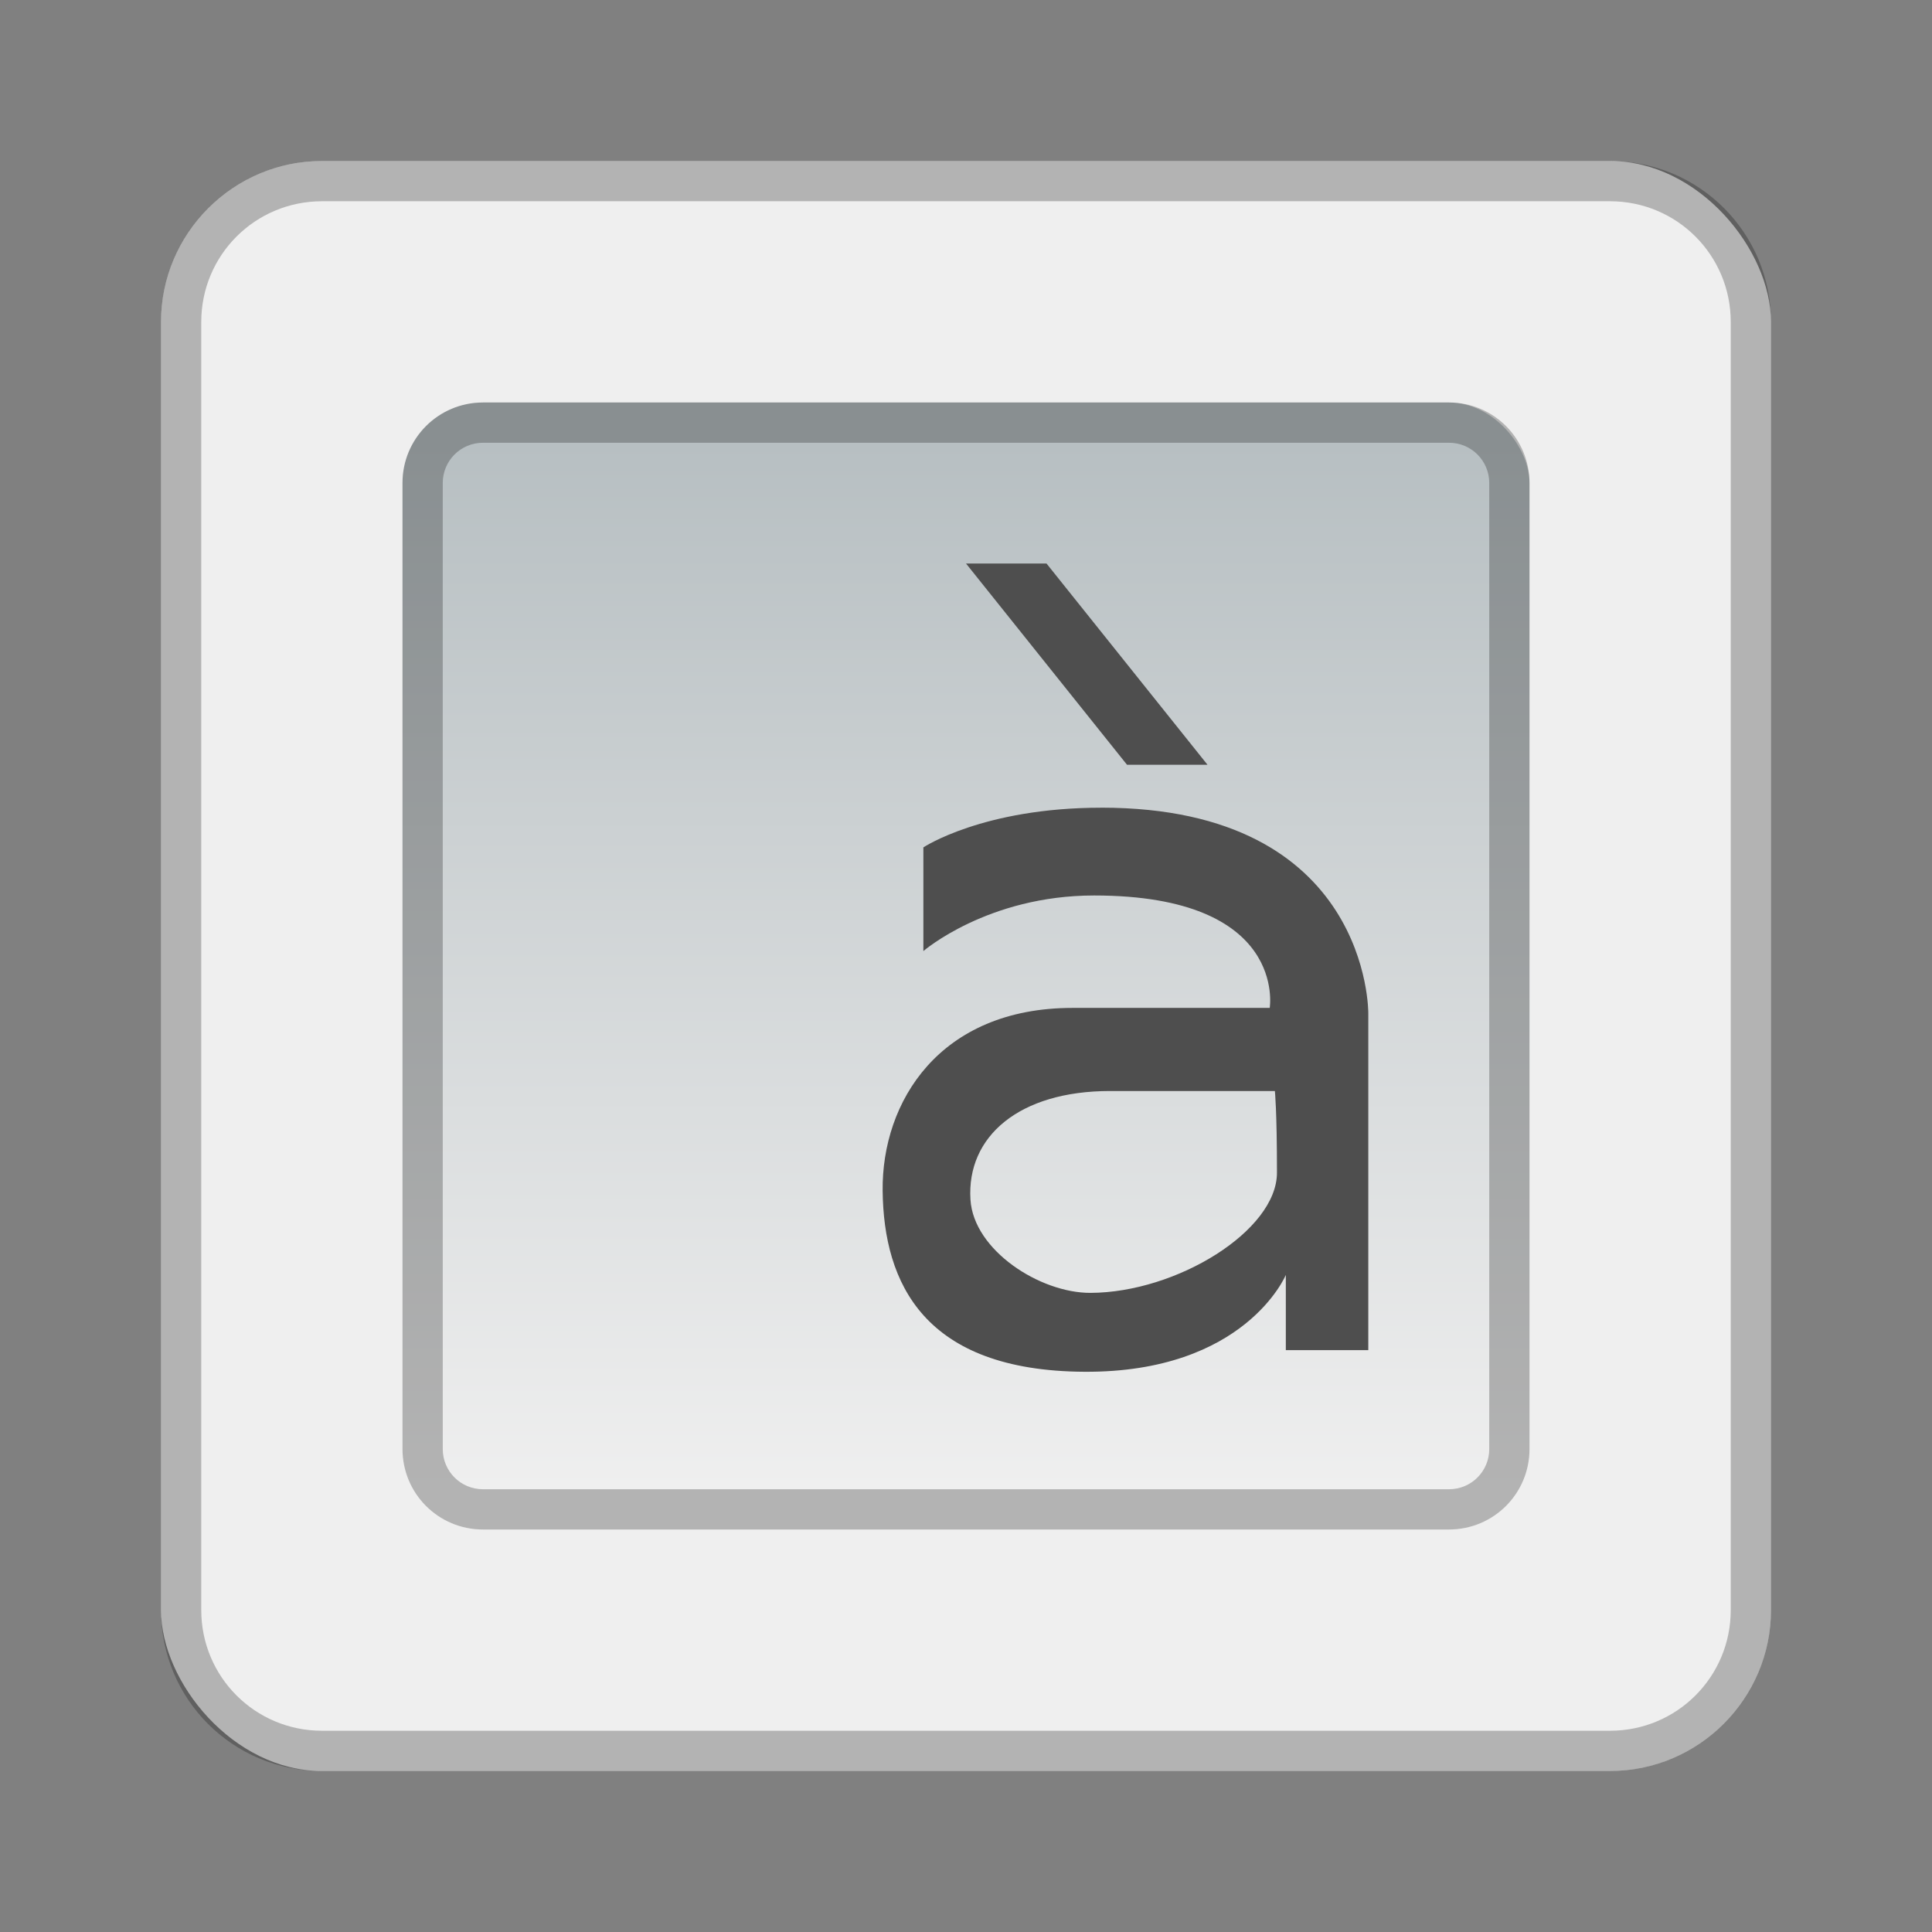 <?xml version="1.0" encoding="UTF-8" standalone="no"?>
<!-- Created with Inkscape (http://www.inkscape.org/) -->

<svg
   xmlns:dc="http://purl.org/dc/elements/1.1/"
   xmlns:cc="http://creativecommons.org/ns#"
   xmlns:rdf="http://www.w3.org/1999/02/22-rdf-syntax-ns#"
   xmlns:svg="http://www.w3.org/2000/svg"
   xmlns="http://www.w3.org/2000/svg"
   xmlns:xlink="http://www.w3.org/1999/xlink"
   xmlns:sodipodi="http://sodipodi.sourceforge.net/DTD/sodipodi-0.dtd"
   xmlns:inkscape="http://www.inkscape.org/namespaces/inkscape"
   width="48px"
   height="48px"
   viewBox="0 0 48 48"
   version="1.1"
   id="SVGRoot"
   inkscape:version="0.92.4 (5da689c313, 2019-01-14)"
   sodipodi:docname="character-map.svg">
  <rect x="0" y="0" width="48" height="48" fill="#808080" stroke="none"/>
  <defs
     id="defs815">
    <linearGradient
       inkscape:collect="always"
       id="linearGradient836">
      <stop
         style="stop-color:#b7bfc2;stop-opacity:1;"
         offset="0"
         id="stop832" />
      <stop
         style="stop-color:#efefef;stop-opacity:1"
         offset="1"
         id="stop834" />
    </linearGradient>
    <linearGradient
       inkscape:collect="always"
       xlink:href="#linearGradient836"
       id="linearGradient838"
       x1="23"
       y1="11"
       x2="23"
       y2="37"
       gradientUnits="userSpaceOnUse" />
  </defs>
  <sodipodi:namedview
     id="base"
     pagecolor="#ffffff"
     bordercolor="#666666"
     borderopacity="1.0"
     inkscape:pageopacity="0.0"
     inkscape:pageshadow="2"
     inkscape:zoom="18.973266"
     inkscape:cx="5.4257869"
     inkscape:cy="23.054607"
     inkscape:document-units="px"
     inkscape:current-layer="layer1"
     showgrid="true"
     inkscape:window-width="1920"
     inkscape:window-height="1017"
     inkscape:window-x="-8"
     inkscape:window-y="-8"
     inkscape:window-maximized="1"
     inkscape:grid-bbox="true"
     inkscape:snap-global="false">
    <inkscape:grid
       type="xygrid"
       id="grid1371" />
  </sodipodi:namedview>
  <g
     inkscape:label="Layer 1"
     inkscape:groupmode="layer"
     id="layer1">
    <rect
       style="opacity:1;vector-effect:none;fill:#efefef;fill-opacity:1;fill-rule:evenodd;stroke:none;stroke-width:4;stroke-linecap:round;stroke-linejoin:round;stroke-miterlimit:4;stroke-dasharray:none;stroke-dashoffset:0;stroke-opacity:1;paint-order:stroke fill markers"
       id="rect1373"
       width="40"
       height="40"
       x="4"
       y="4"
       ry="4" />
    <path
       style="opacity:0.25;vector-effect:none;fill:#000000;fill-opacity:1;fill-rule:evenodd;stroke:none;stroke-width:4;stroke-linecap:round;stroke-linejoin:round;stroke-miterlimit:4;stroke-dasharray:none;stroke-dashoffset:0;stroke-opacity:1;paint-order:stroke fill markers"
       d="M 8 4 C 5.784 4 4 5.784 4 8 L 4 40 C 4 42.216 5.784 44 8 44 L 40 44 C 42.216 44 44 42.216 44 40 L 44 8 C 44 5.784 42.216 4 40 4 L 8 4 z M 8 5 L 40 5 C 41.662 5 43 6.338 43 8 L 43 40 C 43 41.662 41.662 43 40 43 L 8 43 C 6.338 43 5 41.662 5 40 L 5 8 C 5 6.338 6.338 5 8 5 z "
       id="rect822" />
    <rect
       style="opacity:1;vector-effect:none;fill:url(#linearGradient838);fill-opacity:1;fill-rule:evenodd;stroke:none;stroke-width:1px;stroke-linecap:butt;stroke-linejoin:miter;stroke-miterlimit:4;stroke-dasharray:none;stroke-dashoffset:0;stroke-opacity:1;paint-order:stroke fill markers"
       id="rect830"
       width="28"
       height="28"
       x="10"
       y="10"
       ry="2" />
    <path
       style="opacity:0.25;vector-effect:none;fill:#000000;fill-opacity:1;fill-rule:evenodd;stroke:none;stroke-width:1px;stroke-linecap:butt;stroke-linejoin:miter;stroke-miterlimit:4;stroke-dasharray:none;stroke-dashoffset:0;stroke-opacity:1;paint-order:stroke fill markers"
       d="M 12 10 C 10.892 10 10 10.892 10 12 L 10 36 C 10 37.108 10.892 38 12 38 L 36 38 C 37.108 38 38 37.108 38 36 L 38 12 C 38 10.892 37.108 10 36 10 L 12 10 z M 12 11 L 36 11 C 36.554 11 37 11.446 37 12 L 37 36 C 37 36.554 36.554 37 36 37 L 12 37 C 11.446 37 11 36.554 11 36 L 11 12 C 11 11.446 11.446 11 12 11 z "
       id="rect825" />
    <path
       style="fill:#4e4e4e;fill-opacity:1;stroke:none;stroke-width:1px;stroke-linecap:butt;stroke-linejoin:miter;stroke-opacity:1"
       d="m 24,14 h 2 l 4,5 h -2 z"
       id="path886"
       inkscape:connector-curvature="0"
       sodipodi:nodetypes="ccccc" />
    <path
       style="fill:#4e4e4e;stroke:none;stroke-width:1px;stroke-linecap:butt;stroke-linejoin:miter;stroke-opacity:1"
       d="m 27.361,20.067 c -2.938,0 -4.42,0.986 -4.42,0.986 v 2.576 c 0,0 1.597,-1.381 4.242,-1.381 4.817,0 4.363,2.793 4.363,2.793 h -4.898 c -3.309,0 -4.743,2.336 -4.719,4.541 0.025,2.301 1.032,4.476 5.009,4.499 4.002,0.024 5.008,-2.406 5.008,-2.406 v 1.869 h 2.049 v -8.369 c 0,0 0.055,-5.109 -6.635,-5.109 z m 0.217,7.039 h 4.096 c 0,0 0.052,0.473 0.052,2.028 0,1.444 -2.493,2.98 -4.633,2.987 -1.259,0.004 -2.904,-1.06 -2.982,-2.316 -0.099,-1.571 1.211,-2.699 3.467,-2.699 z"
       id="path888"
       inkscape:connector-curvature="0"
       sodipodi:nodetypes="sccscsssccccsccsscsc" />
  </g>
</svg>
